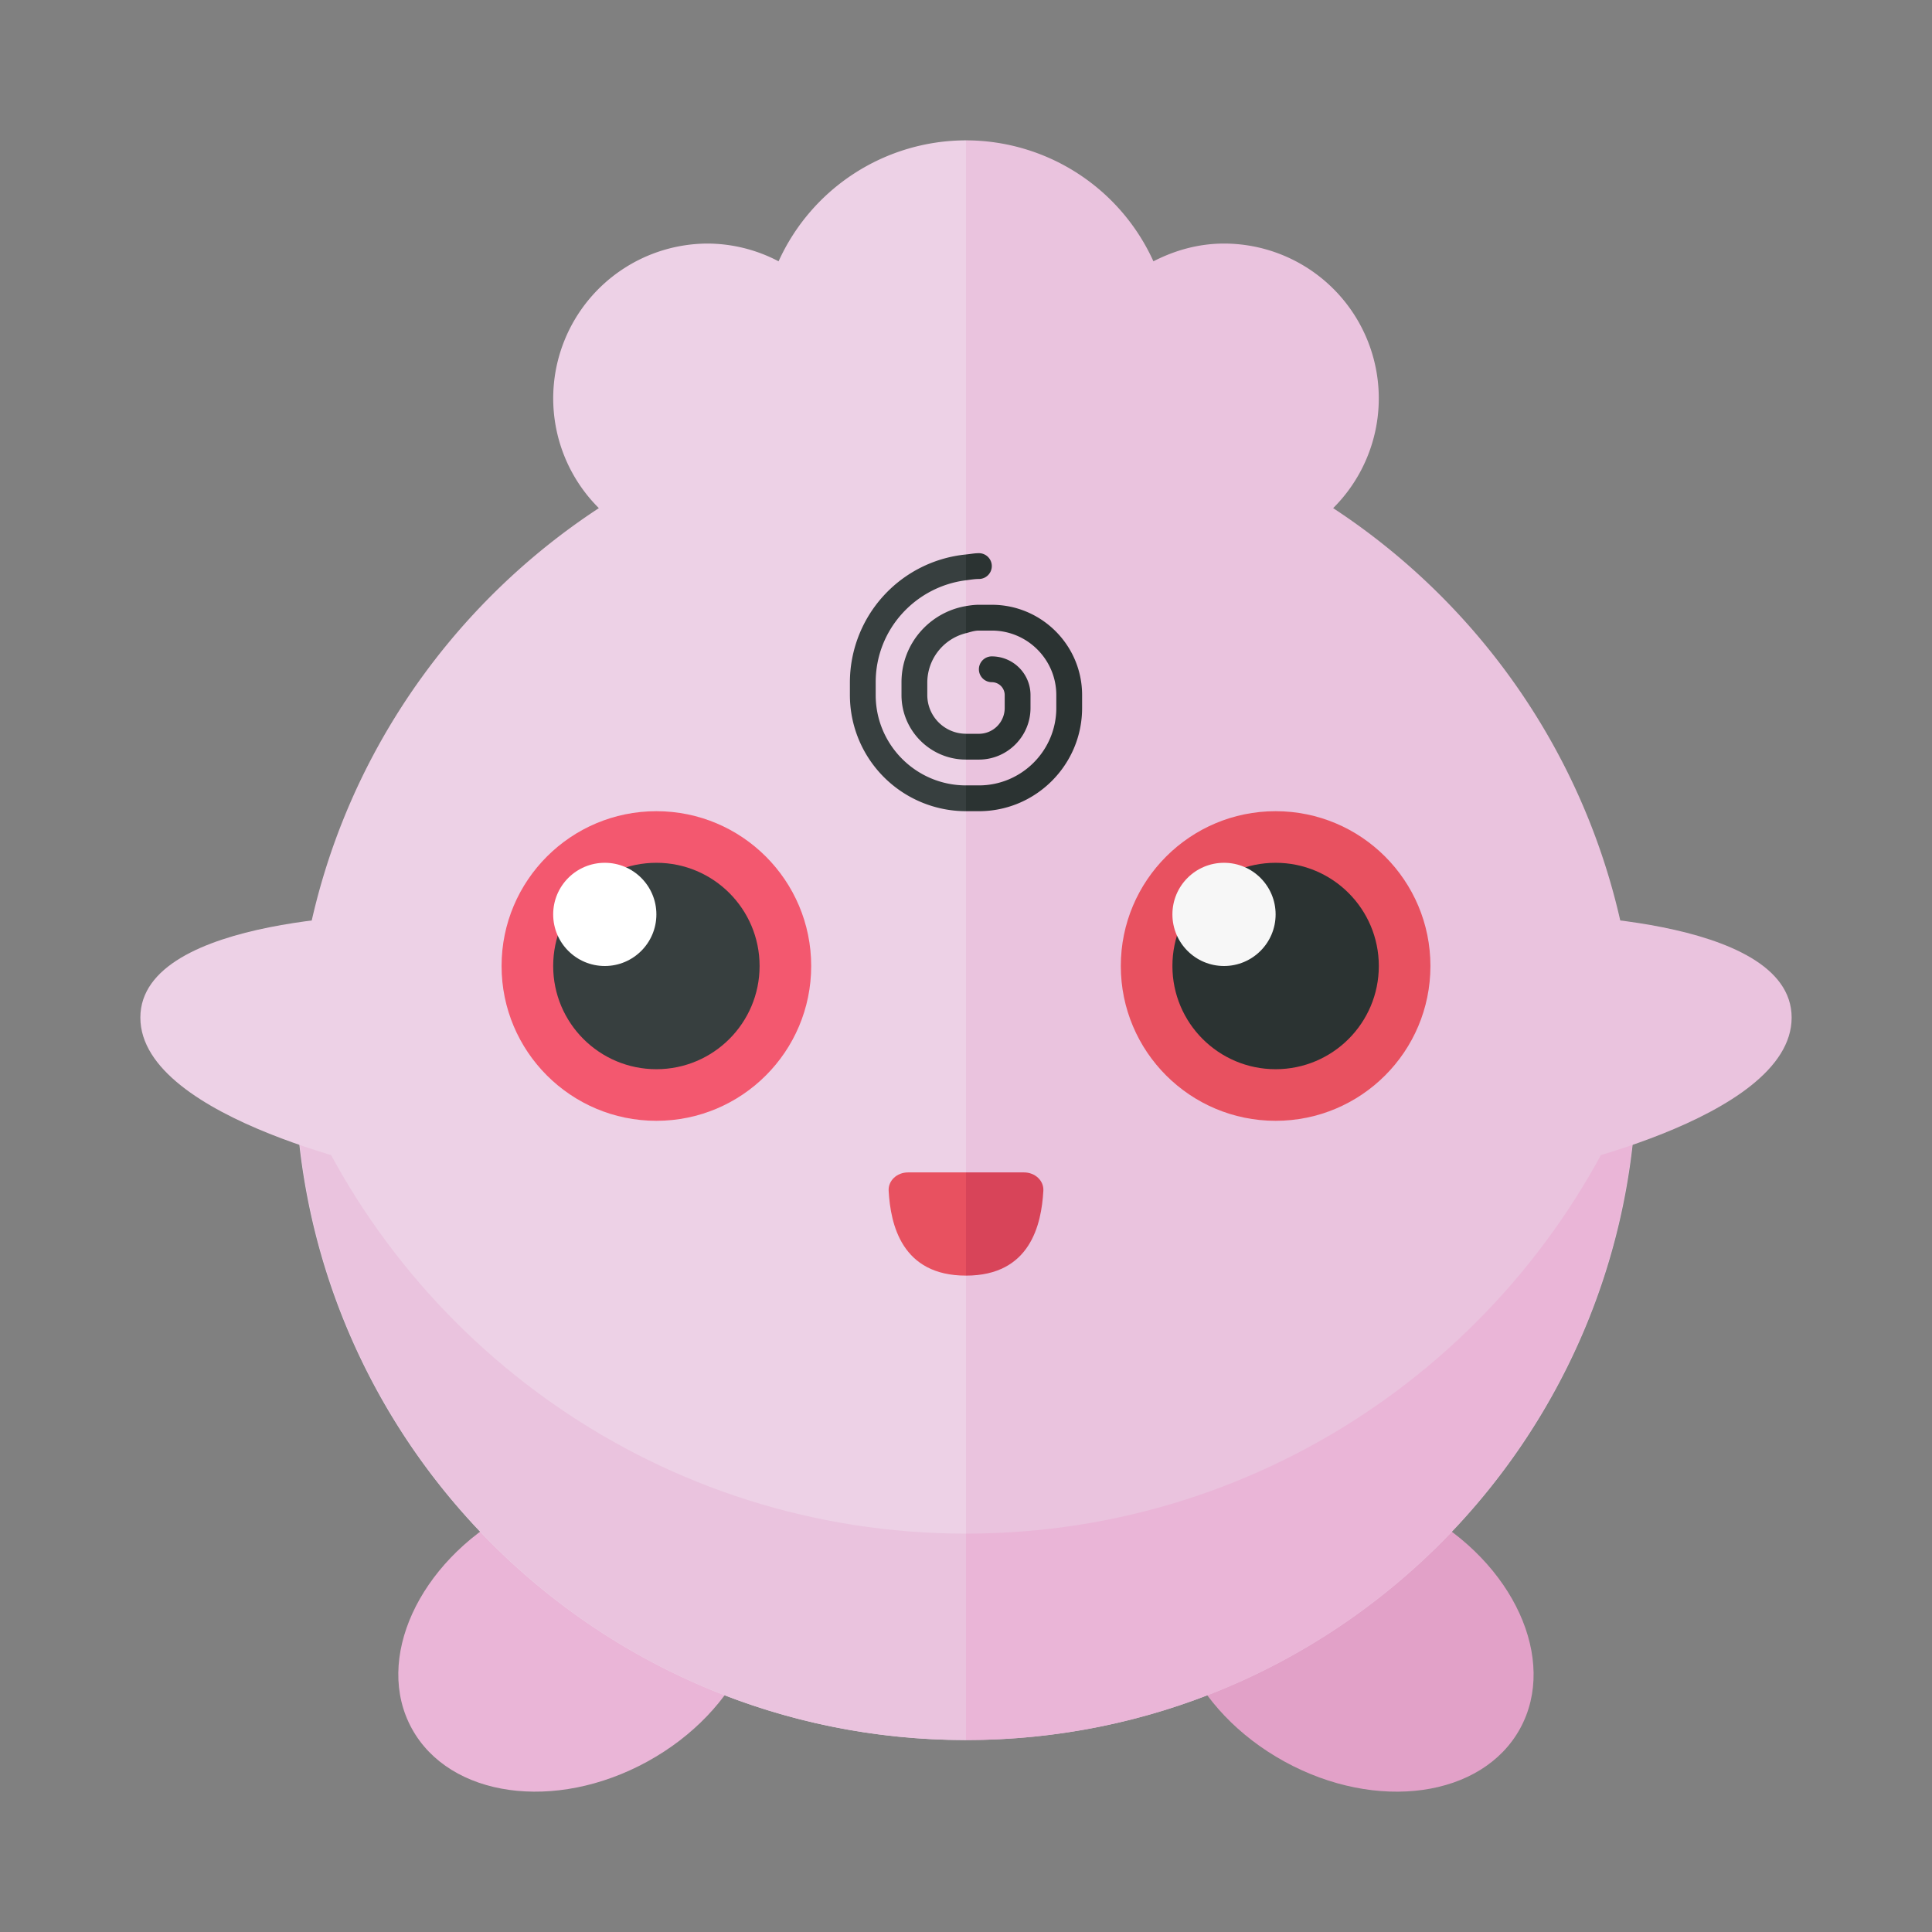<svg xmlns="http://www.w3.org/2000/svg" width="100%" height="100%" viewBox="-2.72 -2.72 37.44 37.44"><rect x="-2.72" y="-2.72" width="37.44" height="37.44" fill="#808080" stroke="none"/><ellipse cx="23.5" cy="29" fill="#E2A1C8" rx="2.757" ry="3.694" transform="rotate(-61.241 23.5 29.001)"/><ellipse cx="8.5" cy="29" fill="#EAB5D7" rx="3.694" ry="2.757" transform="rotate(-28.759 8.5 29.002)"/><path fill="#EAC3DE" d="M23.115 7.127A3 3 0 0021 2c-.496 0-.956.132-1.368.344A3.992 3.992 0 0016 0v31c7.18 0 13-5.82 13-13 0-4.552-2.343-8.551-5.885-10.873z"/><path fill="#EDD1E6" d="M12.368 2.344A2.975 2.975 0 0011 2a3 3 0 00-2.115 5.127C5.343 9.449 3 13.448 3 18c0 7.18 5.82 13 13 13V0a3.992 3.992 0 00-3.632 2.344z"/><circle cx="10" cy="16" r="3" fill="#F3586F"/><circle cx="22" cy="16" r="3" fill="#E85160"/><circle cx="10" cy="16" r="2" fill="#373F3F"/><circle cx="9" cy="15" r="1" fill="#FFF"/><circle cx="22" cy="16" r="2" fill="#2B3332"/><circle cx="21" cy="15" r="1" fill="#F7F7F7"/><path fill="#E85160" d="M16 20h-1.123c-.219 0-.387.163-.376.356.037.655.253 1.644 1.499 1.644v-2z"/><path fill="#D84459" d="M17.123 20H16v2c1.246 0 1.462-.989 1.499-1.644.012-.193-.157-.356-.376-.356z"/><path fill="#EAB5D7" d="M16 27v4c7.111 0 12.88-5.711 12.99-12.796C26.923 23.357 21.891 27 16 27z"/><path fill="#EAC3DE" d="M3.01 18.204C3.12 25.289 8.889 31 16 31v-4c-5.891 0-10.923-3.643-12.99-8.796z"/><path fill="#EDD1E6" d="M5 15s-5 0-5 2 5 3 5 3v-5z"/><path fill="#EAC3DE" d="M27 15s5 0 5 2-5 3-5 3v-5z"/><path fill="#373F3F" d="M16 9.025v.525a.989.989 0 00-.75.949v.25c0 .414.336.75.75.75V12c-.689 0-1.25-.561-1.25-1.25v-.25c0-.742.542-1.355 1.25-1.475zm0 3.475c-.965 0-1.75-.785-1.75-1.75v-.25c0-1.017.766-1.85 1.75-1.975v-.5a2.495 2.495 0 00-2.25 2.475v.25A2.252 2.252 0 0016 13v-.5z"/><path fill="#2B3332" d="M18.25 10.75V11c0 1.103-.897 2-2 2H16v-.5h.25c.827 0 1.5-.673 1.5-1.5v-.25c0-.689-.561-1.25-1.25-1.25h-.25c-.089 0-.168.029-.25.051v-.526c.082-.014.164-.025.25-.025h.25c.965 0 1.75.785 1.75 1.75zm-1.75-2.5a.25.25 0 00-.25-.25c-.086 0-.167.017-.25.025v.5c.083-.01.164-.025.25-.025a.25.25 0 00.25-.25zm-.25 3.25H16v.5h.25c.551 0 1-.449 1-1v-.25a.75.75 0 00-.75-.75.25.25 0 000 .5.25.25 0 01.25.25V11a.5.5 0 01-.5.5z"/></svg>